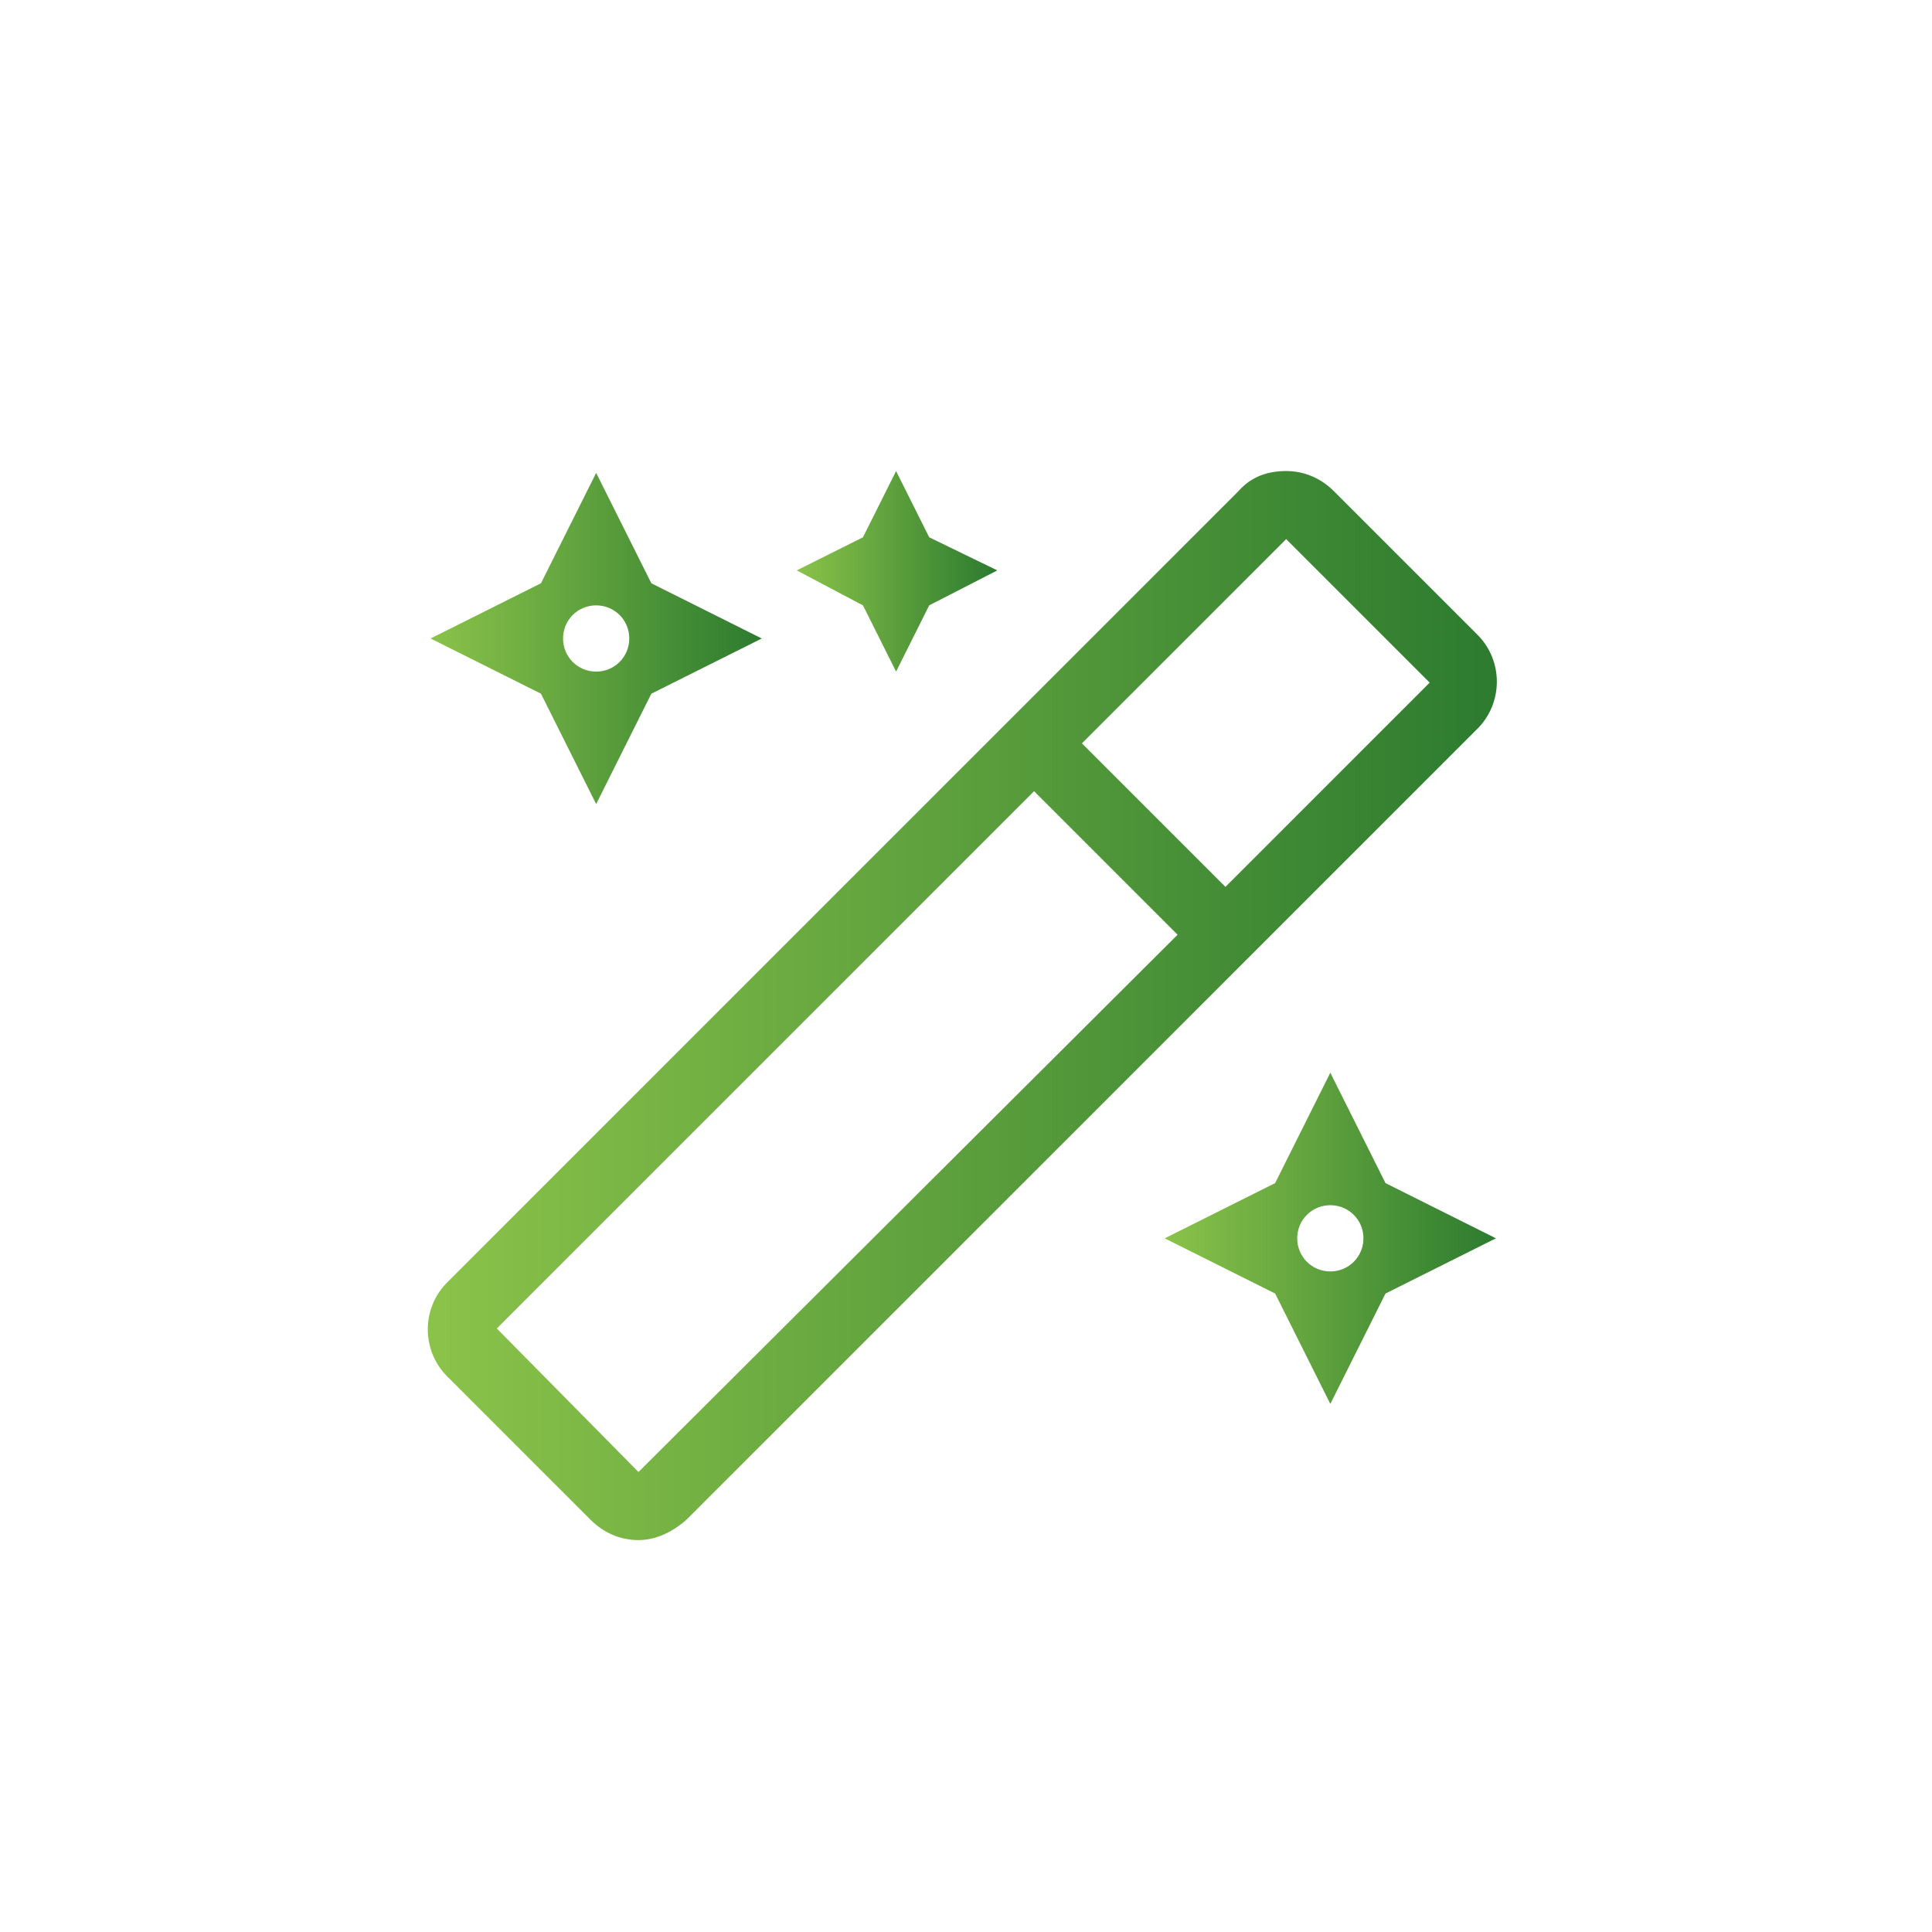 <?xml version="1.0" encoding="utf-8"?>
<!-- Generator: Adobe Illustrator 20.0.0, SVG Export Plug-In . SVG Version: 6.00 Build 0)  -->
<svg version="1.1" id="Layer_1" xmlns="http://www.w3.org/2000/svg" xmlns:xlink="http://www.w3.org/1999/xlink" x="0px" y="0px"
	 viewBox="0 0 105 105" style="enable-background:new 0 0 105 105;" xml:space="preserve">
<style type="text/css">
	.st0{fill:url(#SVGID_1_);}
	.st1{fill:url(#SVGID_2_);}
	.st2{fill:url(#SVGID_3_);}
	.st3{fill:url(#SVGID_4_);}
	.st4{fill:url(#SVGID_5_);}
</style>
<title>icon</title>
<desc>Created with Sketch.</desc>
<linearGradient id="SVGID_1_" gradientUnits="userSpaceOnUse" x1="23.335" y1="54.62" x2="81.335" y2="54.62">
	<stop  offset="0" style="stop-color:#8BC34A"/>
	<stop  offset="1" style="stop-color:#2C7B2F"/>
</linearGradient>
<path class="st0" d="M80.3,34.5l-7.8-7.8c-0.7-0.7-1.6-1.1-2.6-1.1s-1.9,0.3-2.6,1.1l-43,43c-1.4,1.4-1.4,3.7,0,5.1l7.8,7.8
	c0.7,0.7,1.6,1.1,2.6,1.1c0.9,0,1.8-0.4,2.6-1.1l43-43C81.7,38.2,81.7,35.9,80.3,34.5z M34.7,80L27,72.2L56.2,43l7.8,7.8L34.7,80z
	 M66.6,48.2l-7.8-7.8l11.1-11.1l7.8,7.8L66.6,48.2z"/>
<linearGradient id="SVGID_2_" gradientUnits="userSpaceOnUse" x1="63.21" y1="67.3" x2="81.33" y2="67.3">
	<stop  offset="0" style="stop-color:#8BC34A"/>
	<stop  offset="1" style="stop-color:#2C7B2F"/>
</linearGradient>
<path class="st1" d="M75.3,64.3l-3-6l-3,6l-6,3l6,3l3,6l3-6l6-3L75.3,64.3z M72.3,69.1c-1,0-1.8-0.8-1.8-1.8s0.8-1.8,1.8-1.8
	s1.8,0.8,1.8,1.8S73.3,69.1,72.3,69.1z"/>
<linearGradient id="SVGID_3_" gradientUnits="userSpaceOnUse" x1="43.27" y1="31.055" x2="54.15" y2="31.055">
	<stop  offset="0" style="stop-color:#8BC34A"/>
	<stop  offset="1" style="stop-color:#2C7B2F"/>
</linearGradient>
<polygon class="st2" points="54.2,31 50.5,32.9 48.7,36.5 46.9,32.9 43.3,31 46.9,29.2 48.7,25.6 50.5,29.2 "/>
<linearGradient id="SVGID_4_" gradientUnits="userSpaceOnUse" x1="23.33" y1="34.68" x2="41.46" y2="34.68">
	<stop  offset="0" style="stop-color:#8BC34A"/>
	<stop  offset="1" style="stop-color:#2C7B2F"/>
</linearGradient>
<path class="st3" d="M35.4,31.7l-3-6l-3,6l-6,3l6,3l3,6l3-6l6-3L35.4,31.7z M32.4,36.5c-1,0-1.8-0.8-1.8-1.8s0.8-1.8,1.8-1.8
	s1.8,0.8,1.8,1.8S33.4,36.5,32.4,36.5z"/>
<linearGradient id="SVGID_5_" gradientUnits="userSpaceOnUse" x1="-362.006" y1="129.088" x2="-257.496" y2="250.748" gradientTransform="matrix(1 0 0 -1 -9.56 114.86)">
	<stop  offset="0" style="stop-color:#8BC34A"/>
	<stop  offset="1" style="stop-color:#2C7B2F"/>
</linearGradient>
<path class="st4" d="M-244.9-88.2c8.5-19.4,5.3-40.4-13.4-56l-41.9-34.8c-2.8-2.2-6.6-2.2-9.4,0l-51,42.5
	c-30,25.5-29.7,66.6,1.1,91.7l7.5,6.3c-8.6,15.3-5.3,34.1,9.8,46.7l11,9.1c2.8,2.2,6.6,2.2,9.4,0l59.7-49.6
	C-243.9-47.6-236.1-68.2-244.9-88.2z M-271.5-40.2l-55,45.8l-6.3-5.2c-14.2-11.8-14.2-30.9,0-42.7l52.1-43.4
	c13-10.9,13.1-28.4,0-39.2c-7.5-6.2-19.6-16.2-19.6-16.2c-2.7-2.1-6.6-2.1-9.3,0l-32.9,27.3c-15.2,12.6-15.3,33-0.1,45.6l11.2,9.3
	c-11.9,9.9-11.4,9.5-13.1,11.1l-5.6-4.6c-12.5-10.2-19.4-23.9-19.4-38.5c0-14.2,6.6-27.6,18.4-37.6l46.3-38.6l37.2,31
	c20.4,17,18.6,43.2-1.8,60.2l-54.3,44.9c-2.2,1.6-2.6,4.7-1,6.8c0.3,0.4,0.6,0.7,1,1c2.8,2.2,6.6,2.2,9.4,0l54.3-44.9
	c2-1.7,3.9-3.5,5.7-5.4C-252.8-61-260.1-49.7-271.5-40.2L-271.5-40.2z M-299.1-86l-8.5-7l6.9-5.8c2.2-1.6,2.6-4.7,1-6.8
	c-0.3-0.4-0.6-0.7-1-1c-2.8-2.2-6.6-2.2-9.4,0l-7.8,6.5c-3.9,2.9-4.7,8.5-1.7,12.4c0.5,0.7,1.1,1.2,1.7,1.7l9.4,7.8l-13.6,11.3
	l-11.2-9.3c-10-8.3-9.9-21.7,0.1-30l28.3-23.3l15,12.4c7.9,6.5,7.8,17.1-0.1,23.6L-299.1-86z"/>
</svg>
